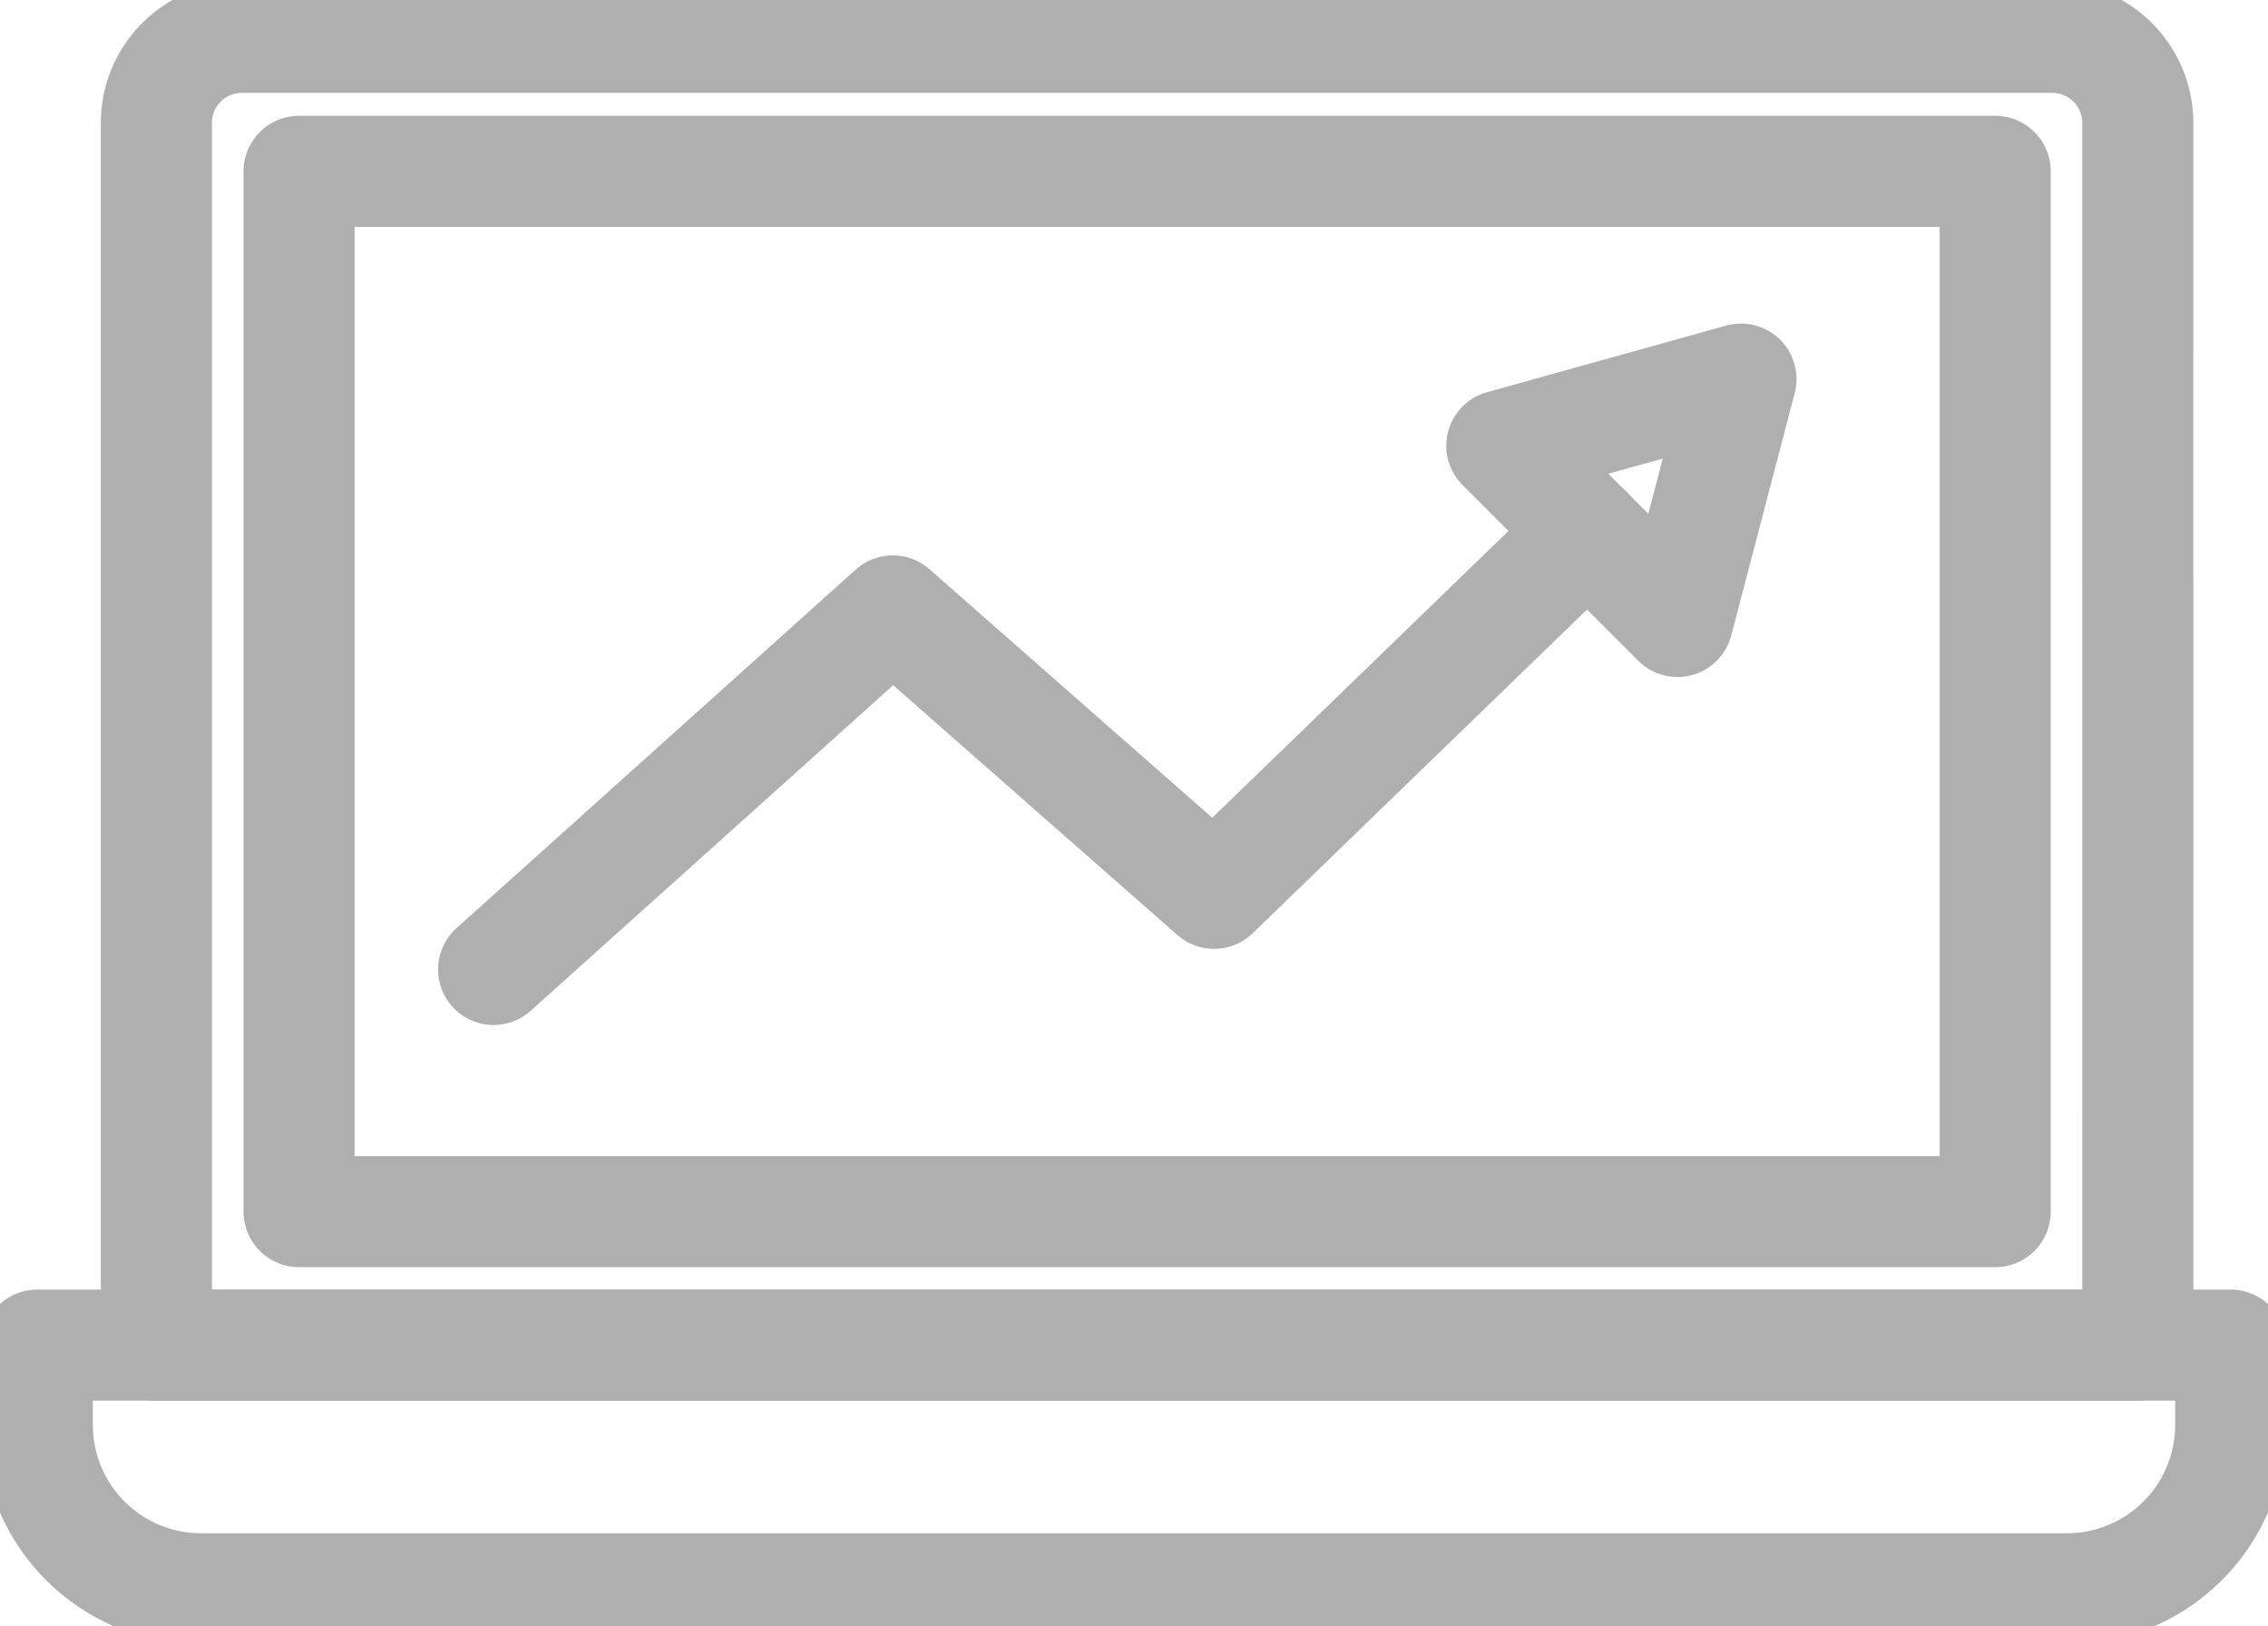 <svg xmlns="http://www.w3.org/2000/svg" xmlns:xlink="http://www.w3.org/1999/xlink" width="40.844" height="29.279" viewBox="0 0 40.844 29.279">
  <defs>
    <clipPath id="clip-path">
      <rect id="Rectangle_202" data-name="Rectangle 202" width="40.844" height="29.279" fill="none" stroke="#afafaf" stroke-width="1"/>
    </clipPath>
  </defs>
  <g id="Groupe_126" data-name="Groupe 126" transform="translate(0 0)">
    <g id="Groupe_125" data-name="Groupe 125" transform="translate(0 0)" clip-path="url(#clip-path)">
      <path id="Tracé_1213" data-name="Tracé 1213" d="M39.874,24.548H4.19V2.541A1.541,1.541,0,0,1,5.732,1h32.6a1.541,1.541,0,0,1,1.541,1.541Z" transform="translate(-1.374 -0.328)" fill="none" stroke="#afafaf" stroke-linecap="round" stroke-linejoin="round" stroke-width="2"/>
      <path id="Tracé_1214" data-name="Tracé 1214" d="M37.55,40.424H3.949A2.95,2.95,0,0,1,1,37.474V36.037H40.5v1.437A2.95,2.95,0,0,1,37.55,40.424Z" transform="translate(-0.328 -11.817)" fill="none" stroke="#afafaf" stroke-linecap="round" stroke-linejoin="round" stroke-width="2"/>
      <rect id="Rectangle_201" data-name="Rectangle 201" width="30.545" height="18.731" transform="translate(5.386 3.085)" fill="none" stroke="#afafaf" stroke-linecap="round" stroke-linejoin="round" stroke-width="2"/>
      <path id="Tracé_1215" data-name="Tracé 1215" d="M13.225,22.126l7.189-6.456L26.2,20.755l6.729-6.514" transform="translate(-4.336 -4.67)" fill="none" stroke="#afafaf" stroke-linecap="round" stroke-linejoin="round" stroke-width="2"/>
      <path id="Tracé_1216" data-name="Tracé 1216" d="M40.241,11.356l3.164,3.164,1.143-4.364Z" transform="translate(-13.195 -3.33)" fill="none" stroke="#afafaf" stroke-linecap="round" stroke-linejoin="round" stroke-width="2"/>
    </g>
  </g>
</svg>
